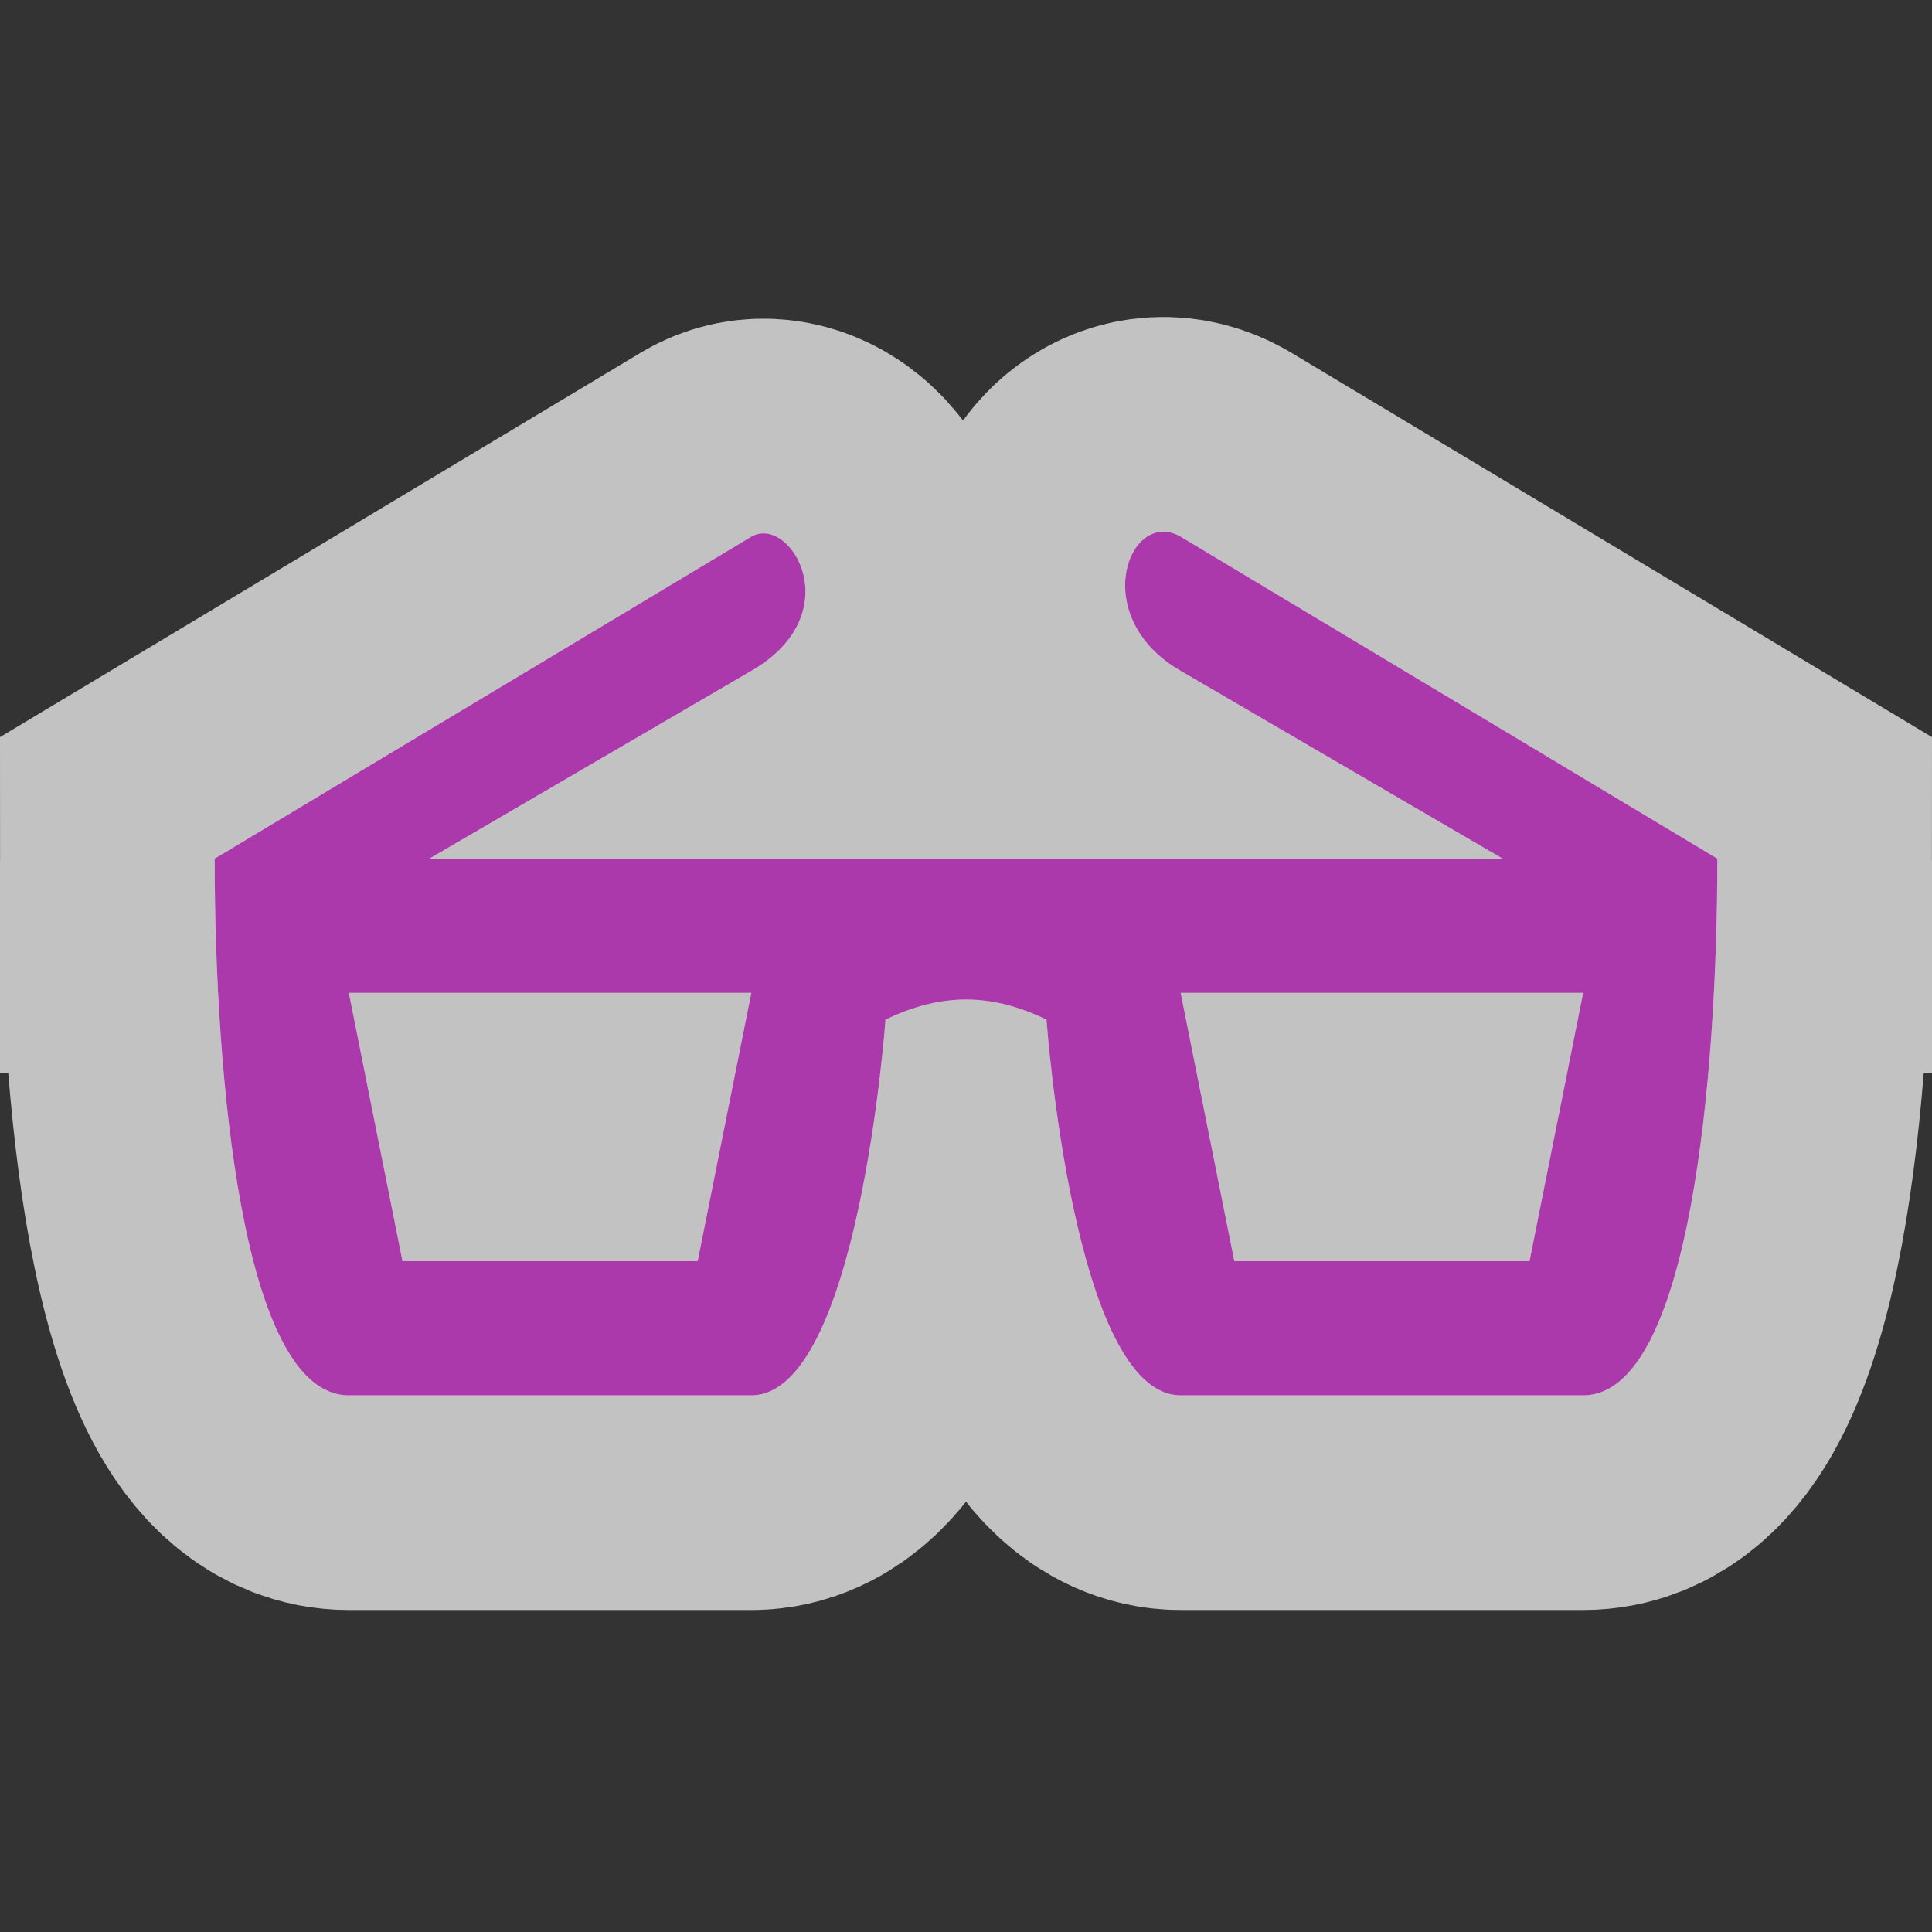 <?xml version='1.0' encoding='utf-8'?>
<svg xmlns:dc="http://purl.org/dc/elements/1.1/" xmlns:cc="http://creativecommons.org/ns#" xmlns:rdf="http://www.w3.org/1999/02/22-rdf-syntax-ns#" xmlns="http://www.w3.org/2000/svg" version="1.1" width="100%" height="100%" viewBox="0 0 18 18" id="svg2">
  <rect x="0" y="0" width="18" height="18" fill="#333333" stroke="none"/>
  <defs id="defs6"/>
  <rect width="18" height="18" x="0" y="0" id="canvas" style="fill:none;stroke:none;visibility:hidden"/>
  <path d="M 5,3 0,6 c 0,2 0.25,5 1.25,5 L 5,11 C 6,11 6.25,7.5 6.25,7.5 6.767,7.25 7.233,7.25 7.75,7.5 7.75,7.5 8,11 9,11 l 3.75,0 C 13.75,11 14,8 14,6 L 9,3 C 8.521,2.724 8.127,3.746 9,4.25 L 12,6 2,6 5,4.25 C 5.923,3.717 5.365,2.789 5,3 z m -3.75,4.25 3.75,0 -0.5,2.5 -2.75,0 z m 7.75,0 3.75,0 -0.5,2.5 -2.75,0 z" id="halo" style="fill:#ffffff;stroke:#ffffff;stroke-width:4.0;opacity:0.7;" transform="translate(2.0,2.0)"/>
<path d="M 5,3 0,6 c 0,2 0.25,5 1.25,5 L 5,11 C 6,11 6.25,7.5 6.25,7.5 6.767,7.25 7.233,7.25 7.75,7.5 7.75,7.5 8,11 9,11 l 3.75,0 C 13.75,11 14,8 14,6 L 9,3 C 8.521,2.724 8.127,3.746 9,4.25 L 12,6 2,6 5,4.25 C 5.923,3.717 5.365,2.789 5,3 z m -3.75,4.25 3.75,0 -0.5,2.5 -2.75,0 z m 7.75,0 3.75,0 -0.5,2.5 -2.75,0 z" id="optician" style="fill:#ac39ac;fill-opacity:1" transform="translate(2.0,2.0)"/>
</svg>
